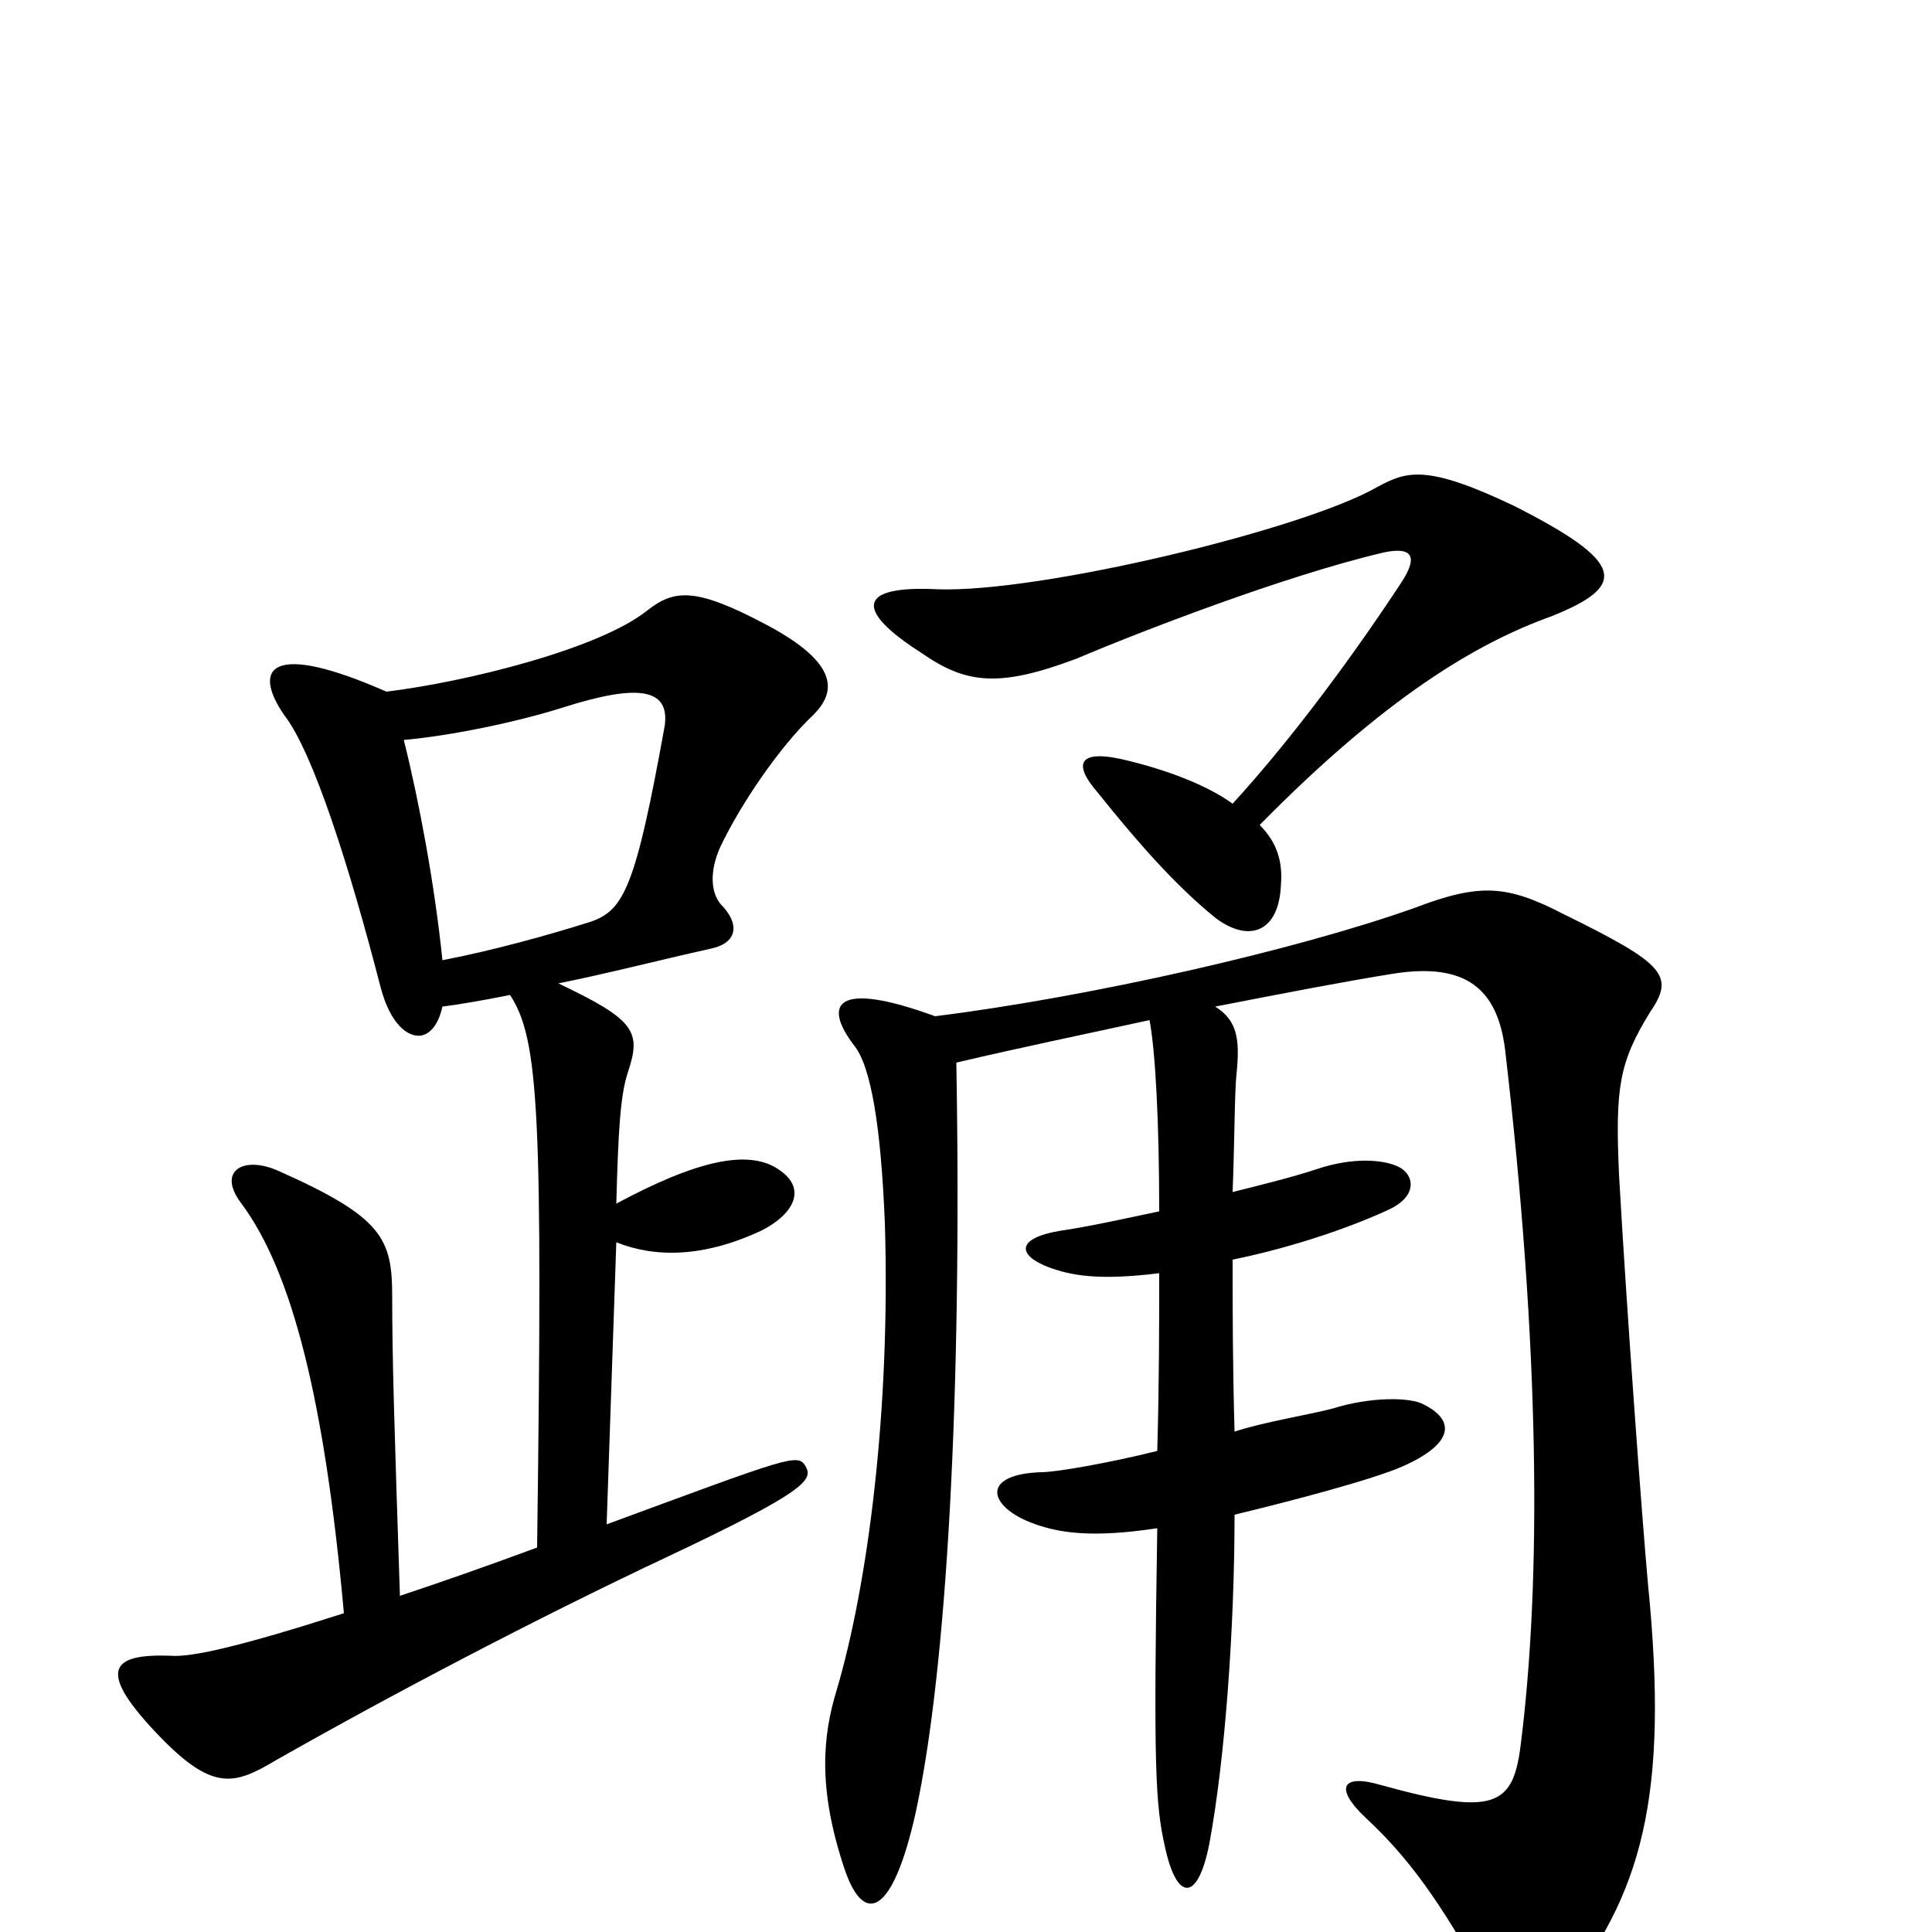 <svg xmlns="http://www.w3.org/2000/svg" viewBox="0 -1000 1000 1000">
	<path fill="#000000" d="M803 -681C843 -697 841 -709 784 -738C738 -760 728 -756 713 -748C675 -726 538 -693 485 -695C445 -697 441 -685 477 -662C500 -646 517 -644 557 -659C590 -673 665 -702 716 -714C730 -717 735 -713 725 -698C702 -663 670 -619 638 -584C627 -592 609 -600 585 -606C558 -613 555 -605 568 -590C588 -565 608 -542 629 -525C646 -512 662 -517 663 -542C664 -554 661 -564 652 -573C717 -639 764 -667 803 -681ZM421 -630C432 -641 436 -656 396 -677C360 -696 349 -695 335 -684C310 -664 241 -647 200 -642C141 -668 130 -655 147 -630C162 -611 181 -551 197 -489C202 -470 211 -463 218 -464C223 -465 227 -470 229 -479C237 -480 249 -482 264 -485C279 -462 281 -424 278 -199C251 -189 228 -181 207 -174C204 -265 203 -297 203 -329C203 -359 198 -370 144 -394C126 -402 112 -394 125 -377C151 -342 168 -276 178 -165C125 -148 99 -142 88 -143C58 -144 50 -136 80 -104C110 -72 121 -76 143 -89C201 -122 277 -162 345 -194C417 -228 421 -234 417 -241C413 -248 409 -246 314 -211L319 -357C339 -349 364 -349 394 -363C410 -371 418 -384 404 -394C388 -406 360 -399 319 -377C320 -414 321 -433 325 -445C332 -466 329 -472 289 -491C314 -496 341 -503 368 -509C382 -512 383 -522 373 -532C368 -538 367 -549 373 -562C383 -583 403 -613 421 -630ZM854 -476C867 -495 862 -501 809 -527C780 -542 766 -543 732 -530C670 -508 564 -484 484 -474C432 -493 426 -480 442 -459C451 -448 456 -416 458 -367C461 -269 449 -179 433 -125C426 -102 423 -75 437 -33C447 -3 462 -8 474 -62C490 -136 498 -277 495 -450C529 -458 563 -465 595 -472C598 -456 600 -420 600 -373C581 -369 563 -365 549 -363C525 -359 527 -350 543 -344C554 -340 568 -337 600 -341C600 -315 600 -285 599 -249C575 -243 547 -238 539 -238C509 -237 511 -222 531 -213C547 -206 566 -204 599 -209C597 -85 598 -66 603 -44C609 -16 620 -15 626 -46C634 -89 639 -157 639 -216C668 -223 710 -234 726 -241C753 -253 753 -265 737 -273C730 -277 709 -277 690 -271C679 -268 654 -264 639 -259C638 -294 638 -323 638 -348C672 -355 702 -366 719 -374C734 -381 732 -392 724 -396C716 -400 700 -401 682 -395C670 -391 654 -387 638 -383C639 -408 639 -435 640 -444C642 -463 640 -472 629 -479C665 -486 696 -492 721 -496C759 -502 775 -488 779 -457C797 -303 798 -182 787 -96C783 -65 773 -60 715 -76C695 -82 690 -75 707 -59C734 -34 750 -7 771 30C782 49 795 49 807 34C850 -19 864 -70 853 -180C850 -213 842 -321 838 -392C836 -437 838 -450 854 -476ZM344 -624C329 -541 323 -529 306 -523C284 -516 255 -508 229 -503C225 -542 217 -585 209 -617C232 -619 267 -626 292 -634C330 -646 347 -644 344 -624Z"/>
</svg>
